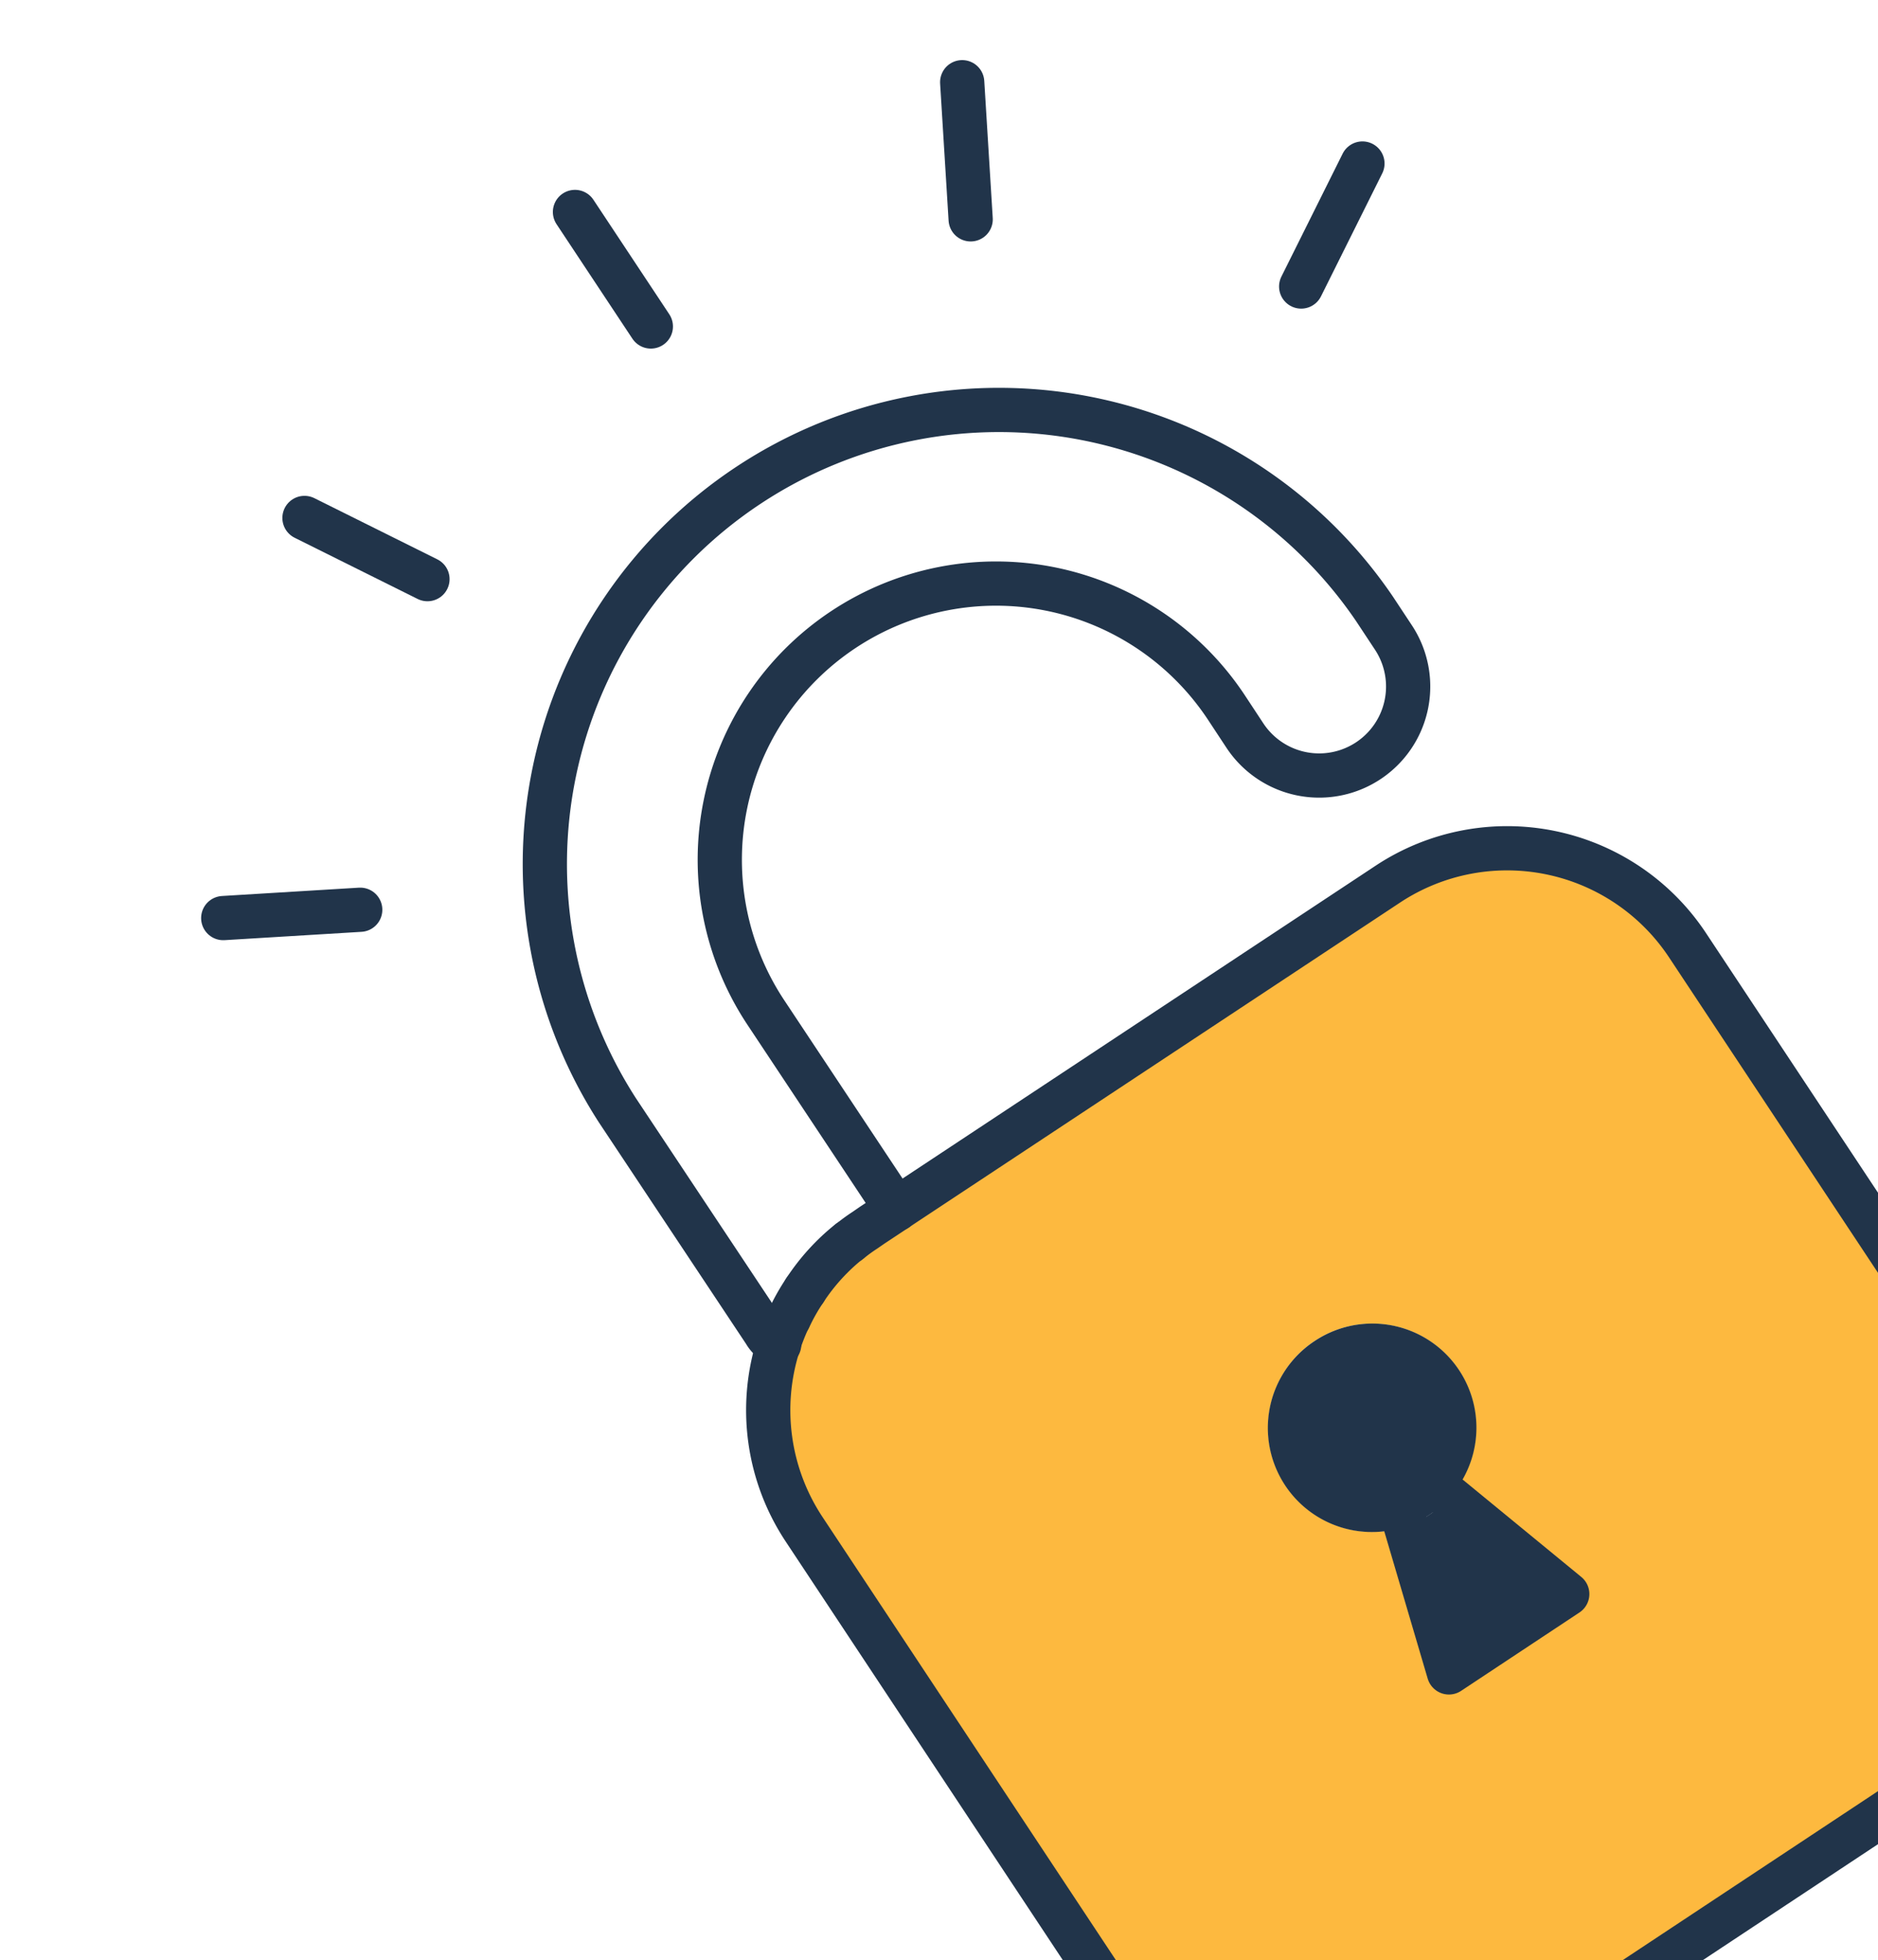 <svg id="Camada_1" data-name="Camada 1" xmlns="http://www.w3.org/2000/svg" xmlns:xlink="http://www.w3.org/1999/xlink" viewBox="0 0 254.73 265.87"><defs><style>.cls-1,.cls-5{fill:none;}.cls-2{clip-path:url(#clip-path);}.cls-3{fill:#fdb93f;}.cls-4{fill:#21344a;}.cls-5{stroke:#21344a;stroke-linecap:round;stroke-linejoin:round;stroke-width:6px;}</style><clipPath id="clip-path"><rect class="cls-1" x="6.89" y="3.83" width="247.84" height="262.51"/></clipPath></defs><g class="cls-2"><path class="cls-3" d="M188.3,119.85a29.34,29.34,0,0,1,40.54,8.24L275.13,198a29.34,29.34,0,0,1-8.24,40.55l-71,47a29.38,29.38,0,0,1-40.55-8.24l-46.28-69.9a29.24,29.24,0,0,1-3.44-25,31.28,31.28,0,0,1,1.41-3.58h0a27.56,27.56,0,0,1,2.13-3.77,28.36,28.36,0,0,1,6-6.6,23.12,23.12,0,0,1,2.1-1.54l1-.69,3.22-2.13Zm9.59,66a14.12,14.12,0,1,0-7.2,21.16l5.84,19.81,16.05-10.63-16-13.1A14.13,14.13,0,0,0,197.89,185.86Z"/><path class="cls-4" d="M178.32,181.88a14.12,14.12,0,0,1,18.3,21.22l-9.33-7.66,3.4,11.58a14.12,14.12,0,0,1-12.37-25.14Z"/><path class="cls-4" d="M187.29,195.44l9.33,7.66a13.59,13.59,0,0,1-2.71,2.34,13.36,13.36,0,0,1-3.22,1.58Z"/><path class="cls-4" d="M196.62,203.1l16,13.1-16.05,10.63L190.69,207a13.36,13.36,0,0,0,3.22-1.58A13.59,13.59,0,0,0,196.62,203.1Z"/><line class="cls-5" x1="57.98" y1="78.55" x2="41.3" y2="70.25"/><line class="cls-5" x1="88.28" y1="44.28" x2="77.99" y2="28.75"/><line class="cls-5" x1="131.66" y1="29.75" x2="130.51" y2="11.15"/><line class="cls-5" x1="176.49" y1="38.86" x2="184.8" y2="22.18"/><line class="cls-5" x1="48.86" y1="123.39" x2="30.28" y2="124.52"/><path class="cls-5" d="M107,178.78a31.28,31.28,0,0,0-1.41,3.58,29.24,29.24,0,0,0,3.44,25l46.28,69.9a29.38,29.38,0,0,0,40.55,8.24l71-47A29.34,29.34,0,0,0,275.13,198l-46.29-69.88a29.34,29.34,0,0,0-40.54-8.24L121.58,164"/><path class="cls-5" d="M109.17,175a27.56,27.56,0,0,0-2.13,3.77"/><path class="cls-5" d="M121.58,164,103.86,137.3a37.46,37.46,0,0,1,62.47-41.37l2.53,3.84A12.07,12.07,0,0,0,189,86.46l-2.55-3.86a61.59,61.59,0,0,0-102.7,68l20,30.1a3.66,3.66,0,0,0,1.94,1.64"/><path class="cls-5" d="M109.17,175a28.36,28.36,0,0,1,6-6.6"/><path class="cls-5" d="M115.21,168.4a23.12,23.12,0,0,1,2.1-1.54l1-.69,3.22-2.13"/><polygon class="cls-5" points="196.62 203.1 187.29 195.44 190.69 207.02 196.53 226.83 212.58 216.2 196.62 203.1"/></g></svg>